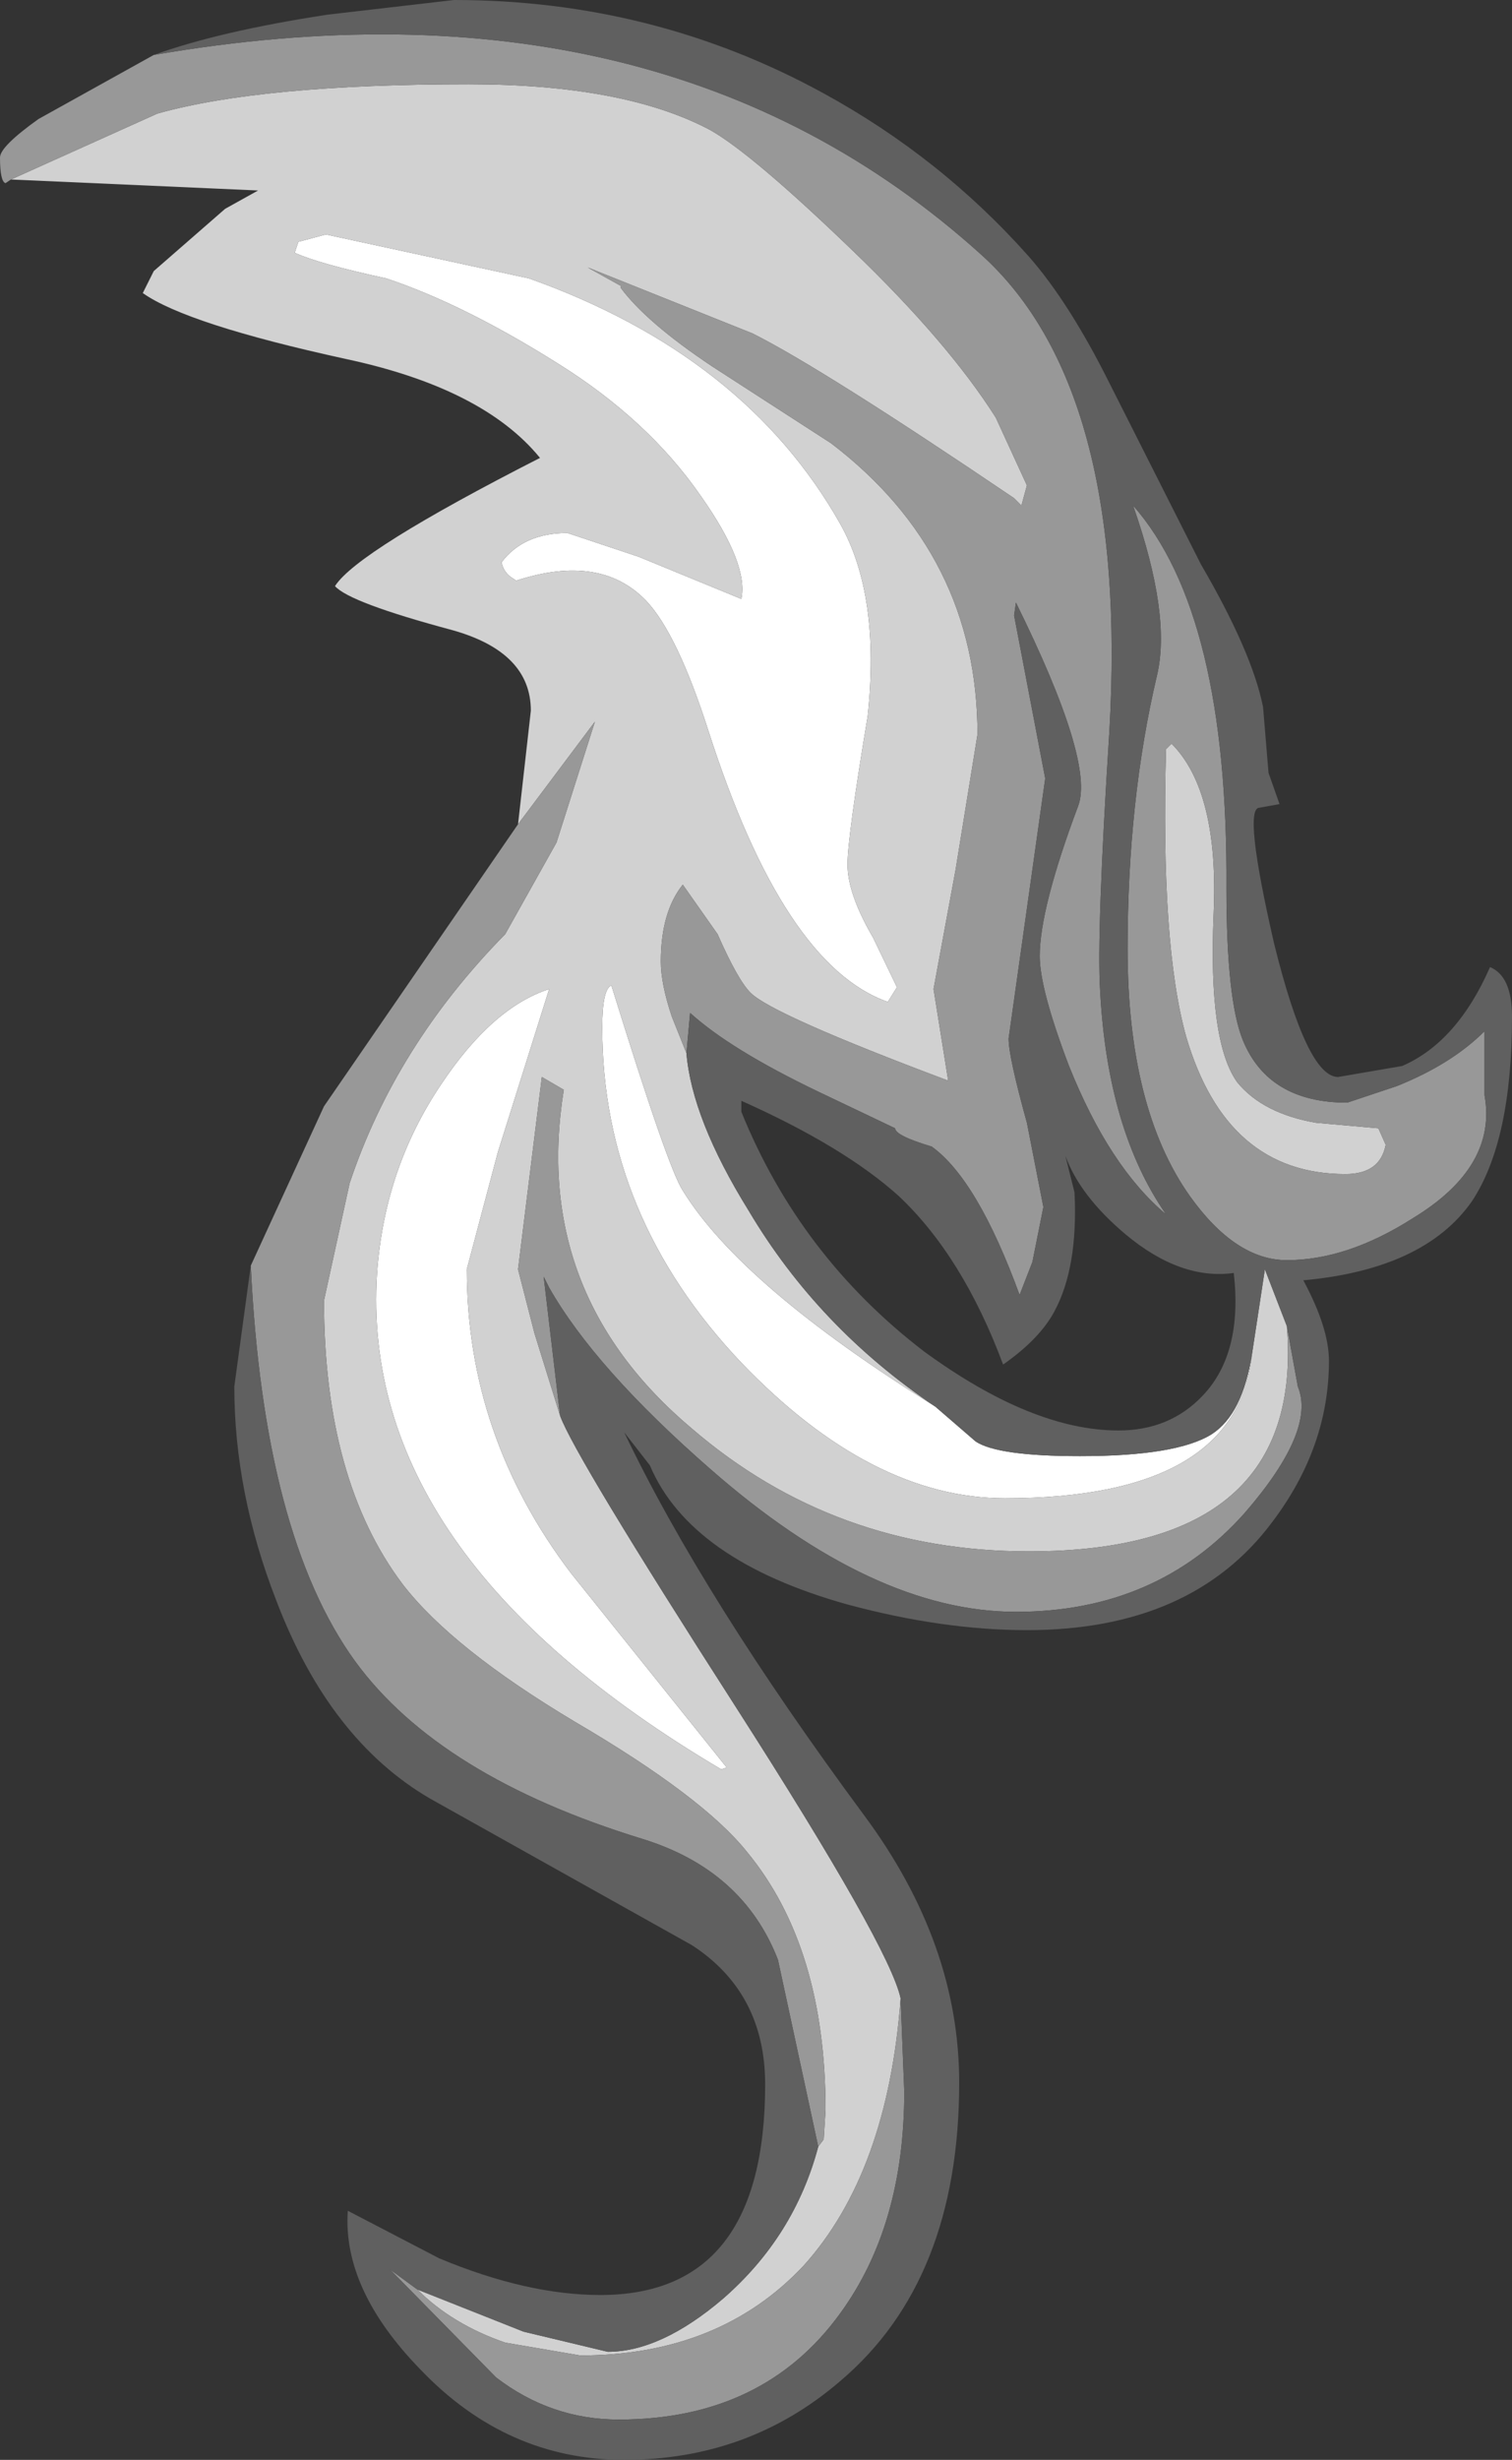 <?xml version="1.0" encoding="UTF-8" standalone="no"?>
<svg xmlns:ffdec="https://www.free-decompiler.com/flash" xmlns:xlink="http://www.w3.org/1999/xlink" ffdec:objectType="shape" height="67.15px" width="41.3px" xmlns="http://www.w3.org/2000/svg">
  <rect width="100%" height="100%" fill="#333333" stroke="none"/>
  <g transform="matrix(1.0, 0.0, 0.0, 1.0, -16.7, 45.55)">
    <path d="M50.9 -8.6 Q50.5 -4.65 44.15 -4.65 40.5 -4.65 36.95 -8.35 33.15 -12.35 33.15 -17.5 33.15 -18.55 33.4 -18.65 34.95 -13.65 35.35 -13.05 36.95 -10.45 42.25 -7.15 L43.35 -6.2 Q43.95 -5.8 46.2 -5.8 48.85 -5.8 49.8 -6.4 50.65 -6.95 50.9 -8.6 M39.85 -21.95 Q39.85 -21.15 40.55 -19.95 L41.2 -18.6 40.95 -18.2 Q38.1 -19.2 36.05 -25.6 35.2 -28.25 34.35 -29.15 33.1 -30.45 30.8 -29.7 L30.65 -29.8 Q30.45 -29.95 30.4 -30.2 31.0 -31.0 32.2 -31.0 L34.15 -30.35 36.95 -29.2 Q37.15 -30.15 35.85 -32.0 34.4 -34.1 31.9 -35.65 29.35 -37.25 27.25 -37.95 25.4 -38.35 24.75 -38.65 L24.85 -38.95 25.6 -39.15 31.15 -37.95 Q37.05 -35.85 39.65 -31.25 40.75 -29.3 40.4 -26.0 39.85 -22.7 39.85 -21.95 M36.4 2.75 Q26.5 -3.1 27.0 -10.8 27.2 -13.65 28.75 -15.95 30.15 -18.05 31.7 -18.55 L30.3 -14.1 29.45 -10.9 Q29.45 -6.35 32.3 -2.6 L36.55 2.7 36.4 2.75" fill="#ffffff" fill-rule="evenodd" stroke="none"/>
    <path d="M17.0 -40.65 L21.0 -42.45 Q23.85 -43.25 29.5 -43.25 33.75 -43.25 36.1 -42.0 37.25 -41.35 40.0 -38.7 42.6 -36.2 43.9 -34.15 L44.75 -32.3 44.6 -31.75 44.4 -31.95 Q39.15 -35.5 37.25 -36.45 L32.75 -38.25 33.65 -37.75 33.65 -37.7 Q34.35 -36.75 36.15 -35.55 L39.4 -33.45 Q43.4 -30.4 43.4 -25.5 L42.8 -21.8 42.2 -18.55 42.6 -16.05 Q37.8 -17.85 37.2 -18.45 36.85 -18.8 36.3 -20.05 L35.35 -21.4 Q34.75 -20.65 34.75 -19.3 34.75 -18.7 35.05 -17.8 L35.45 -16.8 Q35.6 -15.0 37.15 -12.5 39.05 -9.3 42.25 -7.15 36.95 -10.45 35.35 -13.05 34.95 -13.65 33.4 -18.65 33.15 -18.55 33.15 -17.5 33.15 -12.35 36.95 -8.35 40.5 -4.65 44.15 -4.65 50.5 -4.65 50.9 -8.6 L51.25 -10.9 51.85 -9.35 Q52.35 -3.2 44.8 -3.2 39.5 -3.2 35.6 -6.55 31.2 -10.25 32.1 -15.8 L31.5 -16.15 30.85 -10.9 31.3 -9.15 32.0 -6.9 Q32.4 -5.8 36.8 1.05 41.0 7.6 41.3 9.0 40.95 13.75 38.65 16.3 36.35 18.75 32.55 18.75 L30.5 18.4 Q29.05 17.9 28.1 16.95 L31.0 18.1 33.3 18.65 Q34.75 18.65 36.45 17.2 38.4 15.5 39.05 13.05 L39.2 12.85 39.25 12.05 Q39.25 7.6 37.1 5.0 35.9 3.5 32.4 1.45 29.05 -0.55 27.7 -2.3 25.55 -5.15 25.55 -10.05 L26.25 -13.25 Q27.5 -17.0 30.5 -20.05 L31.9 -22.55 32.95 -25.85 30.85 -23.05 31.2 -26.15 Q31.2 -27.75 29.05 -28.35 26.25 -29.1 25.85 -29.55 26.45 -30.5 31.45 -33.05 29.9 -34.95 26.15 -35.75 21.8 -36.7 20.6 -37.55 L20.9 -38.15 22.85 -39.85 23.75 -40.35 17.0 -40.65 M39.85 -21.95 Q39.85 -22.7 40.4 -26.0 40.75 -29.3 39.65 -31.25 37.05 -35.85 31.15 -37.95 L25.6 -39.15 24.85 -38.95 24.75 -38.65 Q25.4 -38.35 27.25 -37.95 29.35 -37.25 31.9 -35.65 34.4 -34.1 35.85 -32.0 37.15 -30.15 36.95 -29.2 L34.15 -30.35 32.2 -31.0 Q31.0 -31.0 30.4 -30.2 30.45 -29.95 30.65 -29.8 L30.8 -29.7 Q33.1 -30.45 34.35 -29.15 35.2 -28.25 36.05 -25.6 38.1 -19.2 40.95 -18.2 L41.2 -18.6 40.55 -19.95 Q39.85 -21.15 39.85 -21.95 M36.4 2.75 L36.55 2.7 32.3 -2.6 Q29.45 -6.35 29.45 -10.9 L30.3 -14.1 31.7 -18.55 Q30.15 -18.05 28.75 -15.95 27.2 -13.65 27.0 -10.8 26.5 -3.1 36.4 2.75 M54.35 -14.75 L54.55 -14.3 Q54.4 -13.5 53.45 -13.5 50.2 -13.5 49.1 -17.25 48.4 -19.75 48.55 -25.1 L48.7 -25.25 Q50.0 -23.95 49.85 -20.6 49.7 -17.1 50.5 -16.0 51.2 -15.15 52.65 -14.9 L54.35 -14.75" fill="#d1d1d1" fill-rule="evenodd" stroke="none"/>
    <path d="M35.45 -16.8 L35.05 -17.8 Q34.75 -18.7 34.75 -19.3 34.75 -20.65 35.35 -21.4 L36.3 -20.05 Q36.85 -18.8 37.2 -18.45 37.8 -17.85 42.6 -16.05 L42.2 -18.55 42.8 -21.8 43.4 -25.5 Q43.4 -30.4 39.4 -33.45 L36.15 -35.55 Q34.35 -36.75 33.65 -37.7 L33.65 -37.75 32.75 -38.25 37.25 -36.45 Q39.15 -35.5 44.4 -31.95 L44.6 -31.75 44.75 -32.3 43.9 -34.15 Q42.6 -36.2 40.0 -38.7 37.25 -41.35 36.1 -42.0 33.75 -43.25 29.5 -43.25 23.85 -43.25 21.0 -42.45 L17.0 -40.65 16.85 -40.55 Q16.7 -40.6 16.7 -41.25 16.7 -41.55 17.75 -42.3 L20.9 -44.05 Q34.8 -46.45 43.5 -38.6 47.55 -34.95 47.0 -25.55 46.65 -20.05 46.75 -18.5 46.95 -14.7 48.55 -12.4 47.0 -13.7 45.9 -16.45 45.1 -18.55 45.1 -19.45 45.1 -20.75 46.15 -23.55 46.6 -24.75 44.45 -29.1 L44.4 -28.75 45.25 -24.3 44.75 -20.75 44.25 -17.2 Q44.25 -16.7 44.75 -14.9 L45.2 -12.6 44.9 -11.1 44.55 -10.2 Q43.4 -13.35 42.15 -14.25 41.15 -14.55 41.15 -14.75 L39.05 -15.75 Q36.65 -16.9 35.55 -17.9 L35.45 -16.8 M30.85 -23.05 L32.95 -25.85 31.9 -22.55 30.5 -20.05 Q27.5 -17.0 26.25 -13.25 L25.55 -10.05 Q25.55 -5.15 27.7 -2.3 29.05 -0.55 32.4 1.45 35.9 3.5 37.1 5.0 39.25 7.6 39.25 12.05 L39.2 12.85 39.05 13.05 37.95 7.95 Q37.0 5.5 34.25 4.65 28.7 2.95 26.4 -0.2 23.9 -3.65 23.55 -11.0 L25.55 -15.35 30.85 -23.05 M28.1 16.95 Q29.05 17.9 30.5 18.4 L32.55 18.75 Q36.35 18.75 38.65 16.3 40.95 13.75 41.3 9.0 L41.4 11.55 Q41.4 15.2 39.65 17.6 37.55 20.5 33.6 20.5 31.75 20.5 30.25 19.35 L27.35 16.4 28.1 16.95 M32.0 -6.9 L31.3 -9.15 30.85 -10.9 31.5 -16.15 32.1 -15.8 Q31.2 -10.25 35.6 -6.55 39.5 -3.2 44.8 -3.2 52.35 -3.2 51.85 -9.35 L52.15 -7.7 Q52.65 -6.5 50.7 -4.25 48.3 -1.55 44.45 -1.55 40.55 -1.55 36.1 -5.45 32.95 -8.2 31.7 -10.4 L31.55 -10.7 32.0 -6.9 M54.35 -14.75 L52.65 -14.9 Q51.2 -15.15 50.5 -16.0 49.7 -17.1 49.85 -20.6 50.0 -23.95 48.7 -25.25 L48.55 -25.1 Q48.4 -19.75 49.1 -17.25 50.2 -13.5 53.45 -13.5 54.4 -13.5 54.55 -14.3 L54.35 -14.75 M51.85 -11.15 Q50.45 -11.15 49.2 -12.9 47.5 -15.3 47.5 -19.65 47.5 -23.7 48.3 -27.1 48.7 -28.75 47.65 -31.75 50.25 -28.8 50.2 -21.3 50.2 -18.25 50.65 -17.15 51.35 -15.45 53.5 -15.45 L54.85 -15.9 Q56.35 -16.5 57.25 -17.4 L57.25 -15.65 Q57.6 -13.7 55.3 -12.3 53.5 -11.15 51.85 -11.15" fill="#989898" fill-rule="evenodd" stroke="none"/>
    <path d="M39.05 13.05 Q38.4 15.5 36.45 17.2 34.75 18.65 33.3 18.65 L31.0 18.1 28.1 16.95 27.35 16.4 30.25 19.35 Q31.75 20.5 33.6 20.5 37.55 20.5 39.65 17.6 41.4 15.2 41.4 11.55 L41.3 9.0 Q41.0 7.6 36.8 1.05 32.4 -5.8 32.0 -6.9 L31.55 -10.7 31.7 -10.4 Q32.95 -8.2 36.1 -5.45 40.55 -1.55 44.45 -1.55 48.3 -1.55 50.7 -4.25 52.65 -6.5 52.15 -7.7 L51.85 -9.35 51.25 -10.9 50.9 -8.6 Q50.65 -6.95 49.8 -6.4 48.85 -5.8 46.2 -5.8 43.95 -5.8 43.35 -6.2 L42.25 -7.15 Q39.05 -9.3 37.15 -12.5 35.6 -15.0 35.45 -16.8 L35.55 -17.9 Q36.65 -16.9 39.05 -15.75 L41.15 -14.75 Q41.15 -14.55 42.15 -14.25 43.4 -13.35 44.55 -10.2 L44.9 -11.1 45.2 -12.6 44.75 -14.9 Q44.25 -16.7 44.25 -17.2 L44.75 -20.75 45.25 -24.3 44.4 -28.75 44.45 -29.1 Q46.6 -24.75 46.15 -23.55 45.1 -20.75 45.1 -19.45 45.1 -18.55 45.9 -16.45 47.0 -13.7 48.55 -12.4 46.95 -14.7 46.75 -18.5 46.65 -20.05 47.0 -25.55 47.55 -34.95 43.5 -38.6 34.8 -46.45 20.9 -44.05 22.7 -44.7 25.65 -45.15 L29.1 -45.55 Q34.55 -45.55 39.2 -43.0 42.4 -41.25 44.8 -38.55 45.9 -37.3 47.0 -35.1 L49.5 -30.15 Q50.9 -27.75 51.2 -26.25 L51.35 -24.45 51.65 -23.6 51.1 -23.5 Q50.65 -23.5 51.5 -19.8 52.4 -16.15 53.25 -16.15 L55.0 -16.45 Q56.5 -17.1 57.4 -19.15 58.0 -18.9 58.0 -17.8 58.0 -14.4 56.9 -12.75 55.6 -10.9 52.3 -10.6 53.0 -9.3 53.0 -8.4 53.0 -6.05 51.45 -4.0 49.25 -1.05 44.75 -1.05 42.45 -1.05 39.85 -1.75 35.55 -2.95 34.45 -5.55 L33.75 -6.45 Q35.9 -1.95 40.3 4.0 42.9 7.5 42.9 11.3 42.9 16.7 39.65 19.45 37.15 21.6 33.75 21.6 30.55 21.6 28.2 19.15 26.05 16.95 26.2 14.8 L28.7 16.1 Q31.1 17.1 33.1 17.1 37.6 17.1 37.6 11.35 37.6 8.85 35.6 7.55 L28.45 3.55 Q25.7 1.95 24.25 -1.85 23.1 -4.8 23.1 -7.7 L23.55 -11.0 Q23.9 -3.65 26.4 -0.2 28.7 2.95 34.25 4.65 37.0 5.5 37.95 7.95 L39.05 13.05 M47.25 -6.5 Q48.65 -6.5 49.55 -7.45 50.65 -8.6 50.4 -10.8 48.95 -10.6 47.45 -11.85 46.2 -12.9 45.8 -14.0 L46.05 -13.0 Q46.15 -10.95 45.5 -9.75 45.1 -9.0 44.1 -8.3 43.0 -11.25 41.25 -12.9 39.75 -14.25 36.95 -15.5 L36.95 -15.2 Q38.55 -11.25 41.95 -8.65 44.9 -6.5 47.25 -6.5 M51.85 -11.15 Q53.5 -11.15 55.3 -12.3 57.6 -13.7 57.25 -15.65 L57.25 -17.4 Q56.35 -16.5 54.85 -15.9 L53.5 -15.45 Q51.35 -15.45 50.65 -17.15 50.2 -18.25 50.2 -21.3 50.25 -28.8 47.65 -31.75 48.7 -28.75 48.3 -27.1 47.5 -23.7 47.5 -19.65 47.5 -15.3 49.2 -12.9 50.45 -11.15 51.85 -11.15" fill="#606060" fill-rule="evenodd" stroke="none"/>
  </g>
</svg>
